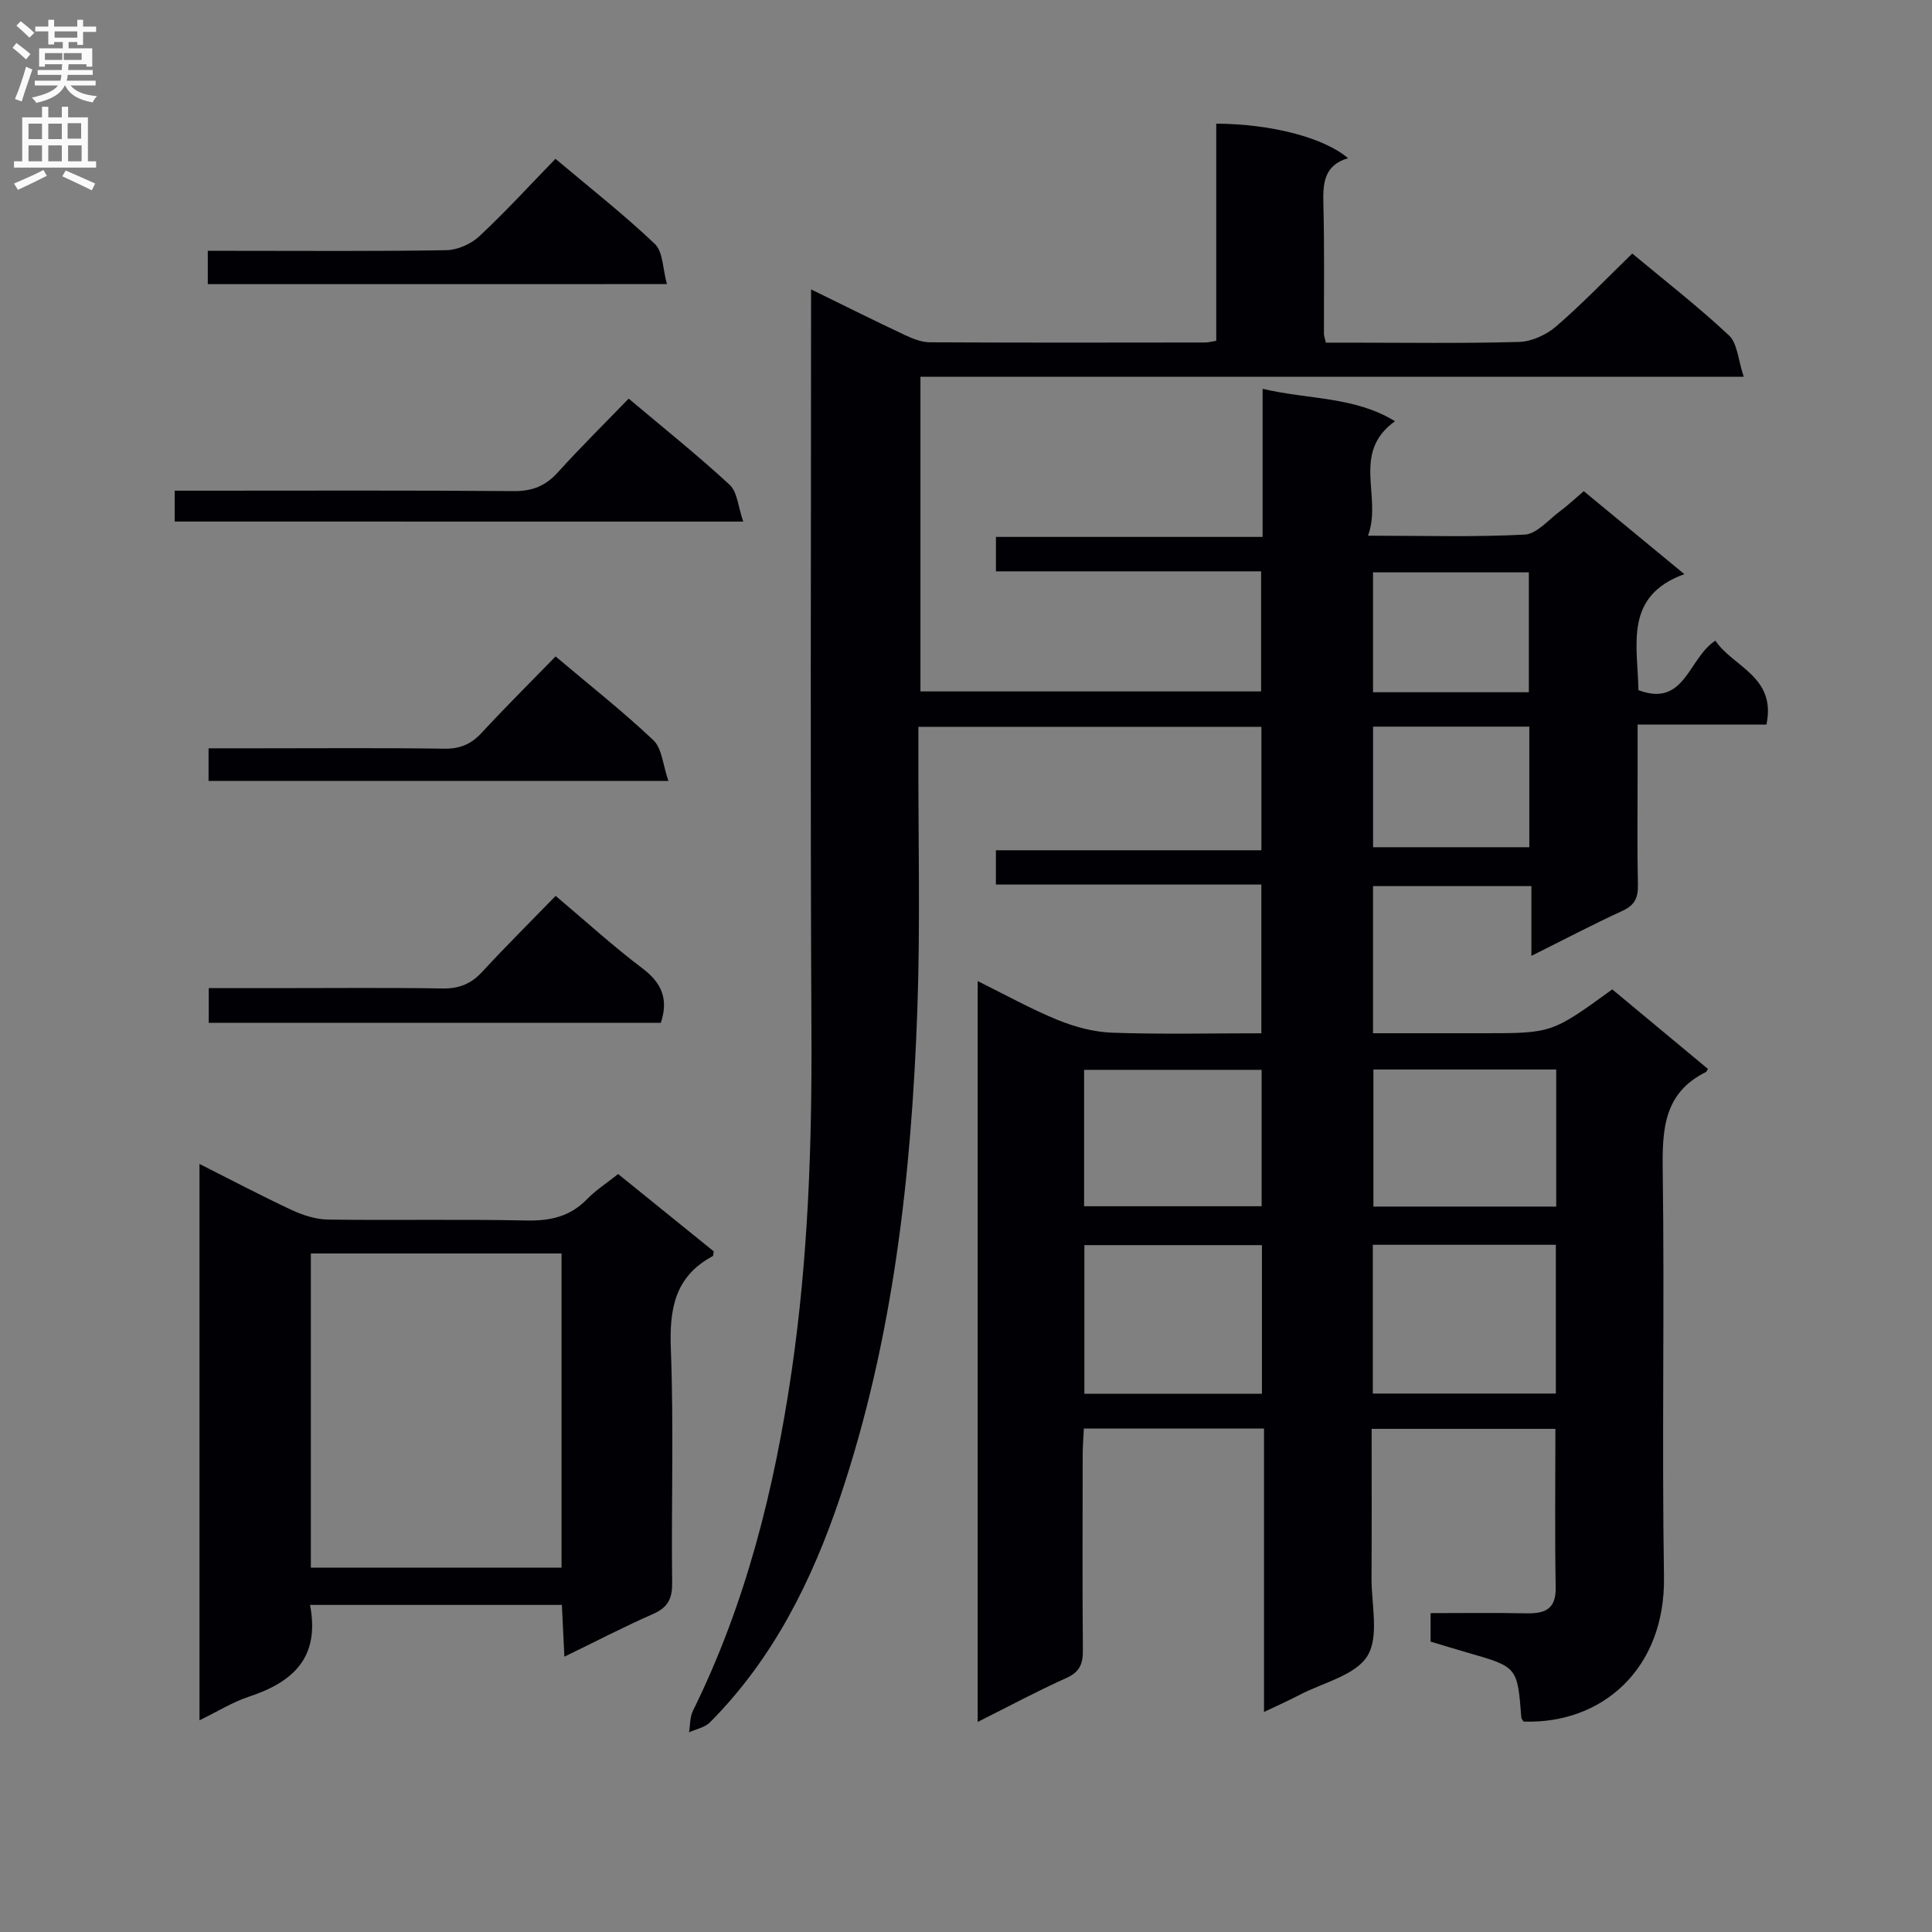 <svg enable-background="new 0 0 400 400" viewBox="0 0 400 400" xmlns="http://www.w3.org/2000/svg"><rect x="0" y="0" width="400" height="400" fill="#808080" stroke="none"/><g fill="#010105"><path d="m167.93 59.92c7.02 3.43 13.21 6.53 19.47 9.47 1.61.76 3.43 1.47 5.16 1.48 19 .1 38 .06 56.99.04.63 0 1.26-.19 2.26-.35 0-15.09 0-30.03 0-44.96 11.4.06 22.32 2.89 27.28 7.15-4.96 1.47-5.21 5.17-5.1 9.44.24 8.99.1 18 .12 26.99 0 .32.14.64.4 1.76h4.55c11.83 0 23.67.19 35.49-.15 2.62-.08 5.66-1.5 7.69-3.26 5.39-4.66 10.34-9.83 15.7-15.04 6.63 5.53 13.61 10.94 20.02 16.95 1.78 1.67 1.9 5.12 3.06 8.57-57.53 0-113.78 0-170.45 0v65.14h70.53c0-8.07 0-16.26 0-24.86-18.3 0-36.4 0-54.9 0 0-2.46 0-4.53 0-7.13h55.21c0-10.23 0-19.97 0-30.66 9.6 2.26 19.01 1.56 27.41 6.71-9.16 6.58-2.58 15.59-5.59 23.7 11.58 0 22.04.32 32.45-.23 2.5-.13 4.9-3.06 7.27-4.81 1.6-1.18 3.05-2.56 4.95-4.18 6.66 5.49 13.3 10.97 20.83 17.18-12.55 4.53-9.67 14.64-9.51 24.02 9.65 3.63 10.27-6.57 15.93-10.25 3.66 5.46 12.68 7.43 10.57 17.38-8.63 0-17.23 0-26.67 0v10.16c0 7.67-.11 15.33.06 23 .06 2.68-.64 4.23-3.2 5.4-6.16 2.83-12.17 5.99-18.85 9.32 0-5.19 0-9.61 0-14.44-11.09 0-21.8 0-32.79 0v30.46h22.85c14.18 0 14.18 0 26.68-9.08 6.57 5.46 13.2 10.98 19.81 16.47-.23.36-.28.57-.41.64-8.77 4.33-9.07 11.94-8.95 20.5.39 27.99-.19 56 .26 83.99.31 19.23-12.98 30.57-29.07 29.99-.16-.28-.45-.56-.47-.86-.81-10.45-.81-10.44-11.03-13.38-2.55-.73-5.08-1.51-7.75-2.31 0-1.9 0-3.67 0-5.9 6.66 0 13.13-.1 19.59.04 3.86.08 6.4-.62 6.31-5.39-.2-10.78-.06-21.58-.06-32.8-12.39 0-24.93 0-38.05 0 0 10.34.04 20.61-.02 30.89-.03 5.48 1.62 12.09-.85 16.12-2.47 4.02-9.12 5.5-13.97 8.03-2.17 1.14-4.42 2.13-7.44 3.58 0-19.91 0-39.11 0-58.68-12.69 0-24.75 0-37.3 0-.09 1.86-.23 3.62-.24 5.38-.02 13.5-.08 27 .04 40.5.02 2.8-.62 4.5-3.39 5.75-6.04 2.71-11.89 5.85-18.39 9.11 0-51.35 0-102.14 0-153.39 5.59 2.76 10.92 5.74 16.54 8.04 3.56 1.45 7.52 2.52 11.33 2.65 10.14.36 20.31.12 30.86.12 0-10.33 0-20.37 0-30.79-18.35 0-36.46 0-54.96 0 0-2.42 0-4.48 0-7.1h54.97c0-8.78 0-17 0-25.55-23.57 0-46.96 0-71.02 0v5.5c-.04 17.66.41 35.35-.21 52.99-1.22 34.28-4.99 68.26-15.99 100.98-5.82 17.29-13.87 33.5-26.97 46.65-1.06 1.06-2.85 1.38-4.31 2.04.25-1.49.16-3.14.8-4.44 11-22.28 16.9-46.02 20.46-70.45 3.39-23.28 4.2-46.67 4.08-70.17-.26-49.99-.08-99.99-.08-149.99.01-.82.01-1.65.01-3.68zm116.3 228.6h37.89c0-10.48 0-20.64 0-30.8-12.89 0-25.29 0-37.89 0zm-22.96-30.73c-12.6 0-24.65 0-36.76 0v30.77h36.76c0-10.32 0-20.36 0-30.77zm60.93-7.98c0-9.56 0-18.93 0-28.38-12.81 0-25.21 0-37.85 0v28.38zm-60.99-.07c0-9.73 0-18.96 0-28.24-12.43 0-24.48 0-36.76 0v28.24zm23.07-99.3v24.97h32.35c0-8.52 0-16.62 0-24.97-10.88 0-21.46 0-32.35 0zm32.25-7.12c0-8.68 0-16.75 0-24.82-10.98 0-21.56 0-32.26 0v24.82z"/><path d="m64.19 332.28c2.11 10.98-3.59 16-12.63 18.99-3.41 1.13-6.55 3.1-10.26 4.9 0-38.56 0-76.57 0-115.19 6.51 3.28 12.75 6.58 19.14 9.56 2.32 1.08 5 1.93 7.52 1.96 13.65.19 27.32-.1 40.97.19 4.95.11 9.06-.78 12.59-4.4 1.83-1.88 4.09-3.33 6.46-5.22 6.7 5.42 13.27 10.73 19.79 16.01-.09.45-.06.91-.23 1-7.83 4.2-8.97 10.92-8.65 19.2.62 16.13.08 32.3.27 48.46.04 3.33-.95 5.11-4 6.44-6.02 2.65-11.87 5.69-18.31 8.82-.19-4.03-.35-7.28-.52-10.72-17.5 0-34.59 0-52.14 0zm52.07-7.71c0-21.79 0-43.32 0-65.05-17.51 0-34.7 0-51.9 0v65.05z"/><path d="m36.17 107.98c0-1.98 0-3.76 0-6.39h5.76c21.48 0 42.96-.09 64.44.09 3.84.03 6.58-1.07 9.12-3.88 4.68-5.17 9.66-10.09 14.67-15.27 7.31 6.16 14.33 11.76 20.9 17.84 1.61 1.49 1.76 4.56 2.82 7.62-39.75-.01-78.45-.01-117.71-.01z"/><path d="m115.04 185.48c6.46 5.45 12 10.51 17.96 15 4 3.02 5.45 6.36 3.82 11.28-31.03 0-62.12 0-93.6 0 0-2.21 0-4.39 0-7.18h13.96c11.49 0 22.98-.12 34.46.07 3.47.06 5.95-.99 8.27-3.52 4.84-5.25 9.92-10.28 15.13-15.65z"/><path d="m43.02 58.83c0-2.32 0-4.27 0-6.9h5.41c14.65 0 29.31.12 43.96-.13 2.32-.04 5.1-1.26 6.81-2.85 5.46-5.09 10.51-10.62 15.8-16.07 7.27 6.13 14.22 11.57 20.58 17.63 1.71 1.63 1.62 5.16 2.5 8.31-32.31.01-63.39.01-95.06.01z"/><path d="m115.03 135.91c7.16 6.05 13.98 11.41 20.25 17.35 1.79 1.7 1.95 5.1 3.11 8.43-32.47 0-63.66 0-95.21 0 0-2.03 0-4.08 0-6.76h10.34c12.82 0 25.65-.11 38.46.08 3.29.05 5.59-.95 7.78-3.33 4.85-5.25 9.93-10.28 15.27-15.77z"/></g><path d="m2.6 9.9.8-1c.9.7 1.9 1.4 2.9 2.3l-.9 1.1c-1.1-1-2-1.8-2.8-2.4zm.5 10.6c.9-2.1 1.6-4.3 2.3-6.7.4.2.8.4 1.3.6-.7 2.1-1.5 4.3-2.2 6.6zm.3-15.2.9-.9c1 .8 2 1.6 2.8 2.4l-1 1c-.9-.9-1.8-1.7-2.7-2.5zm12.6-1.2h1.2v1.4h2.7v1.1h-2.7v2.7h-1.2v-.6h-1.8v1.3h4.9v3.8h-1.2v-.5h-3.7c0 .4-.1.9-.1 1.2h5.1v1h-5.2c0 .5-.1.9-.2 1.2h6v1h-5.2c1.1 1.3 2.9 2 5.5 2.2-.4.4-.7.8-.9 1.3-2.9-.5-4.8-1.6-5.7-3.5h-.1c-.8 1.7-2.7 2.9-5.9 3.6-.2-.4-.6-.8-.9-1.1 2.8-.6 4.6-1.4 5.4-2.5h-4.8v-1h5.3c.1-.3.2-.7.2-1.2h-4.9v-1h5c0-.4 0-.8.1-1.2h-3.6v.5h-1.2v-3.8h4.9v-1.3h-1.8v.5h-1.2v-2.7h-2.7v-1h2.7v-1.4h1.2v1.4h4.8zm-6.7 8.3h3.6c0-.4 0-.9 0-1.4h-3.6zm1.9-4.6h4.8v-1.3h-4.7v1.3zm6.7 3.2h-4.7v1.4h3.7v-1.4z" fill="#fbfafa"/><path d="m8.7 22.1h1.3v2.2h2.8v-2.2h1.3v2.2h4.1v9.1h1.7v1.3h-17v-1.3h1.7v-9.1h4.1zm.3 13.1.7 1.2c-1.8.9-3.8 1.9-6 2.9-.2-.4-.5-.8-.8-1.3 2.3-1 4.4-1.9 6.1-2.8zm-3.1-6.4h2.8v-3.2h-2.8zm0 4.6h2.8v-3.3h-2.8zm4.1-4.6h2.8v-3.2h-2.8zm0 4.6h2.8v-3.3h-2.8zm3.6 1.9c2.1.9 4.1 1.8 6.1 2.7l-.7 1.4c-2.2-1.1-4.2-2-6.1-2.9zm3.2-9.8h-2.8v3.2h2.8v-3.1zm-2.7 7.9h2.8v-3.3h-2.8z" fill="#fbfafa"/></svg>